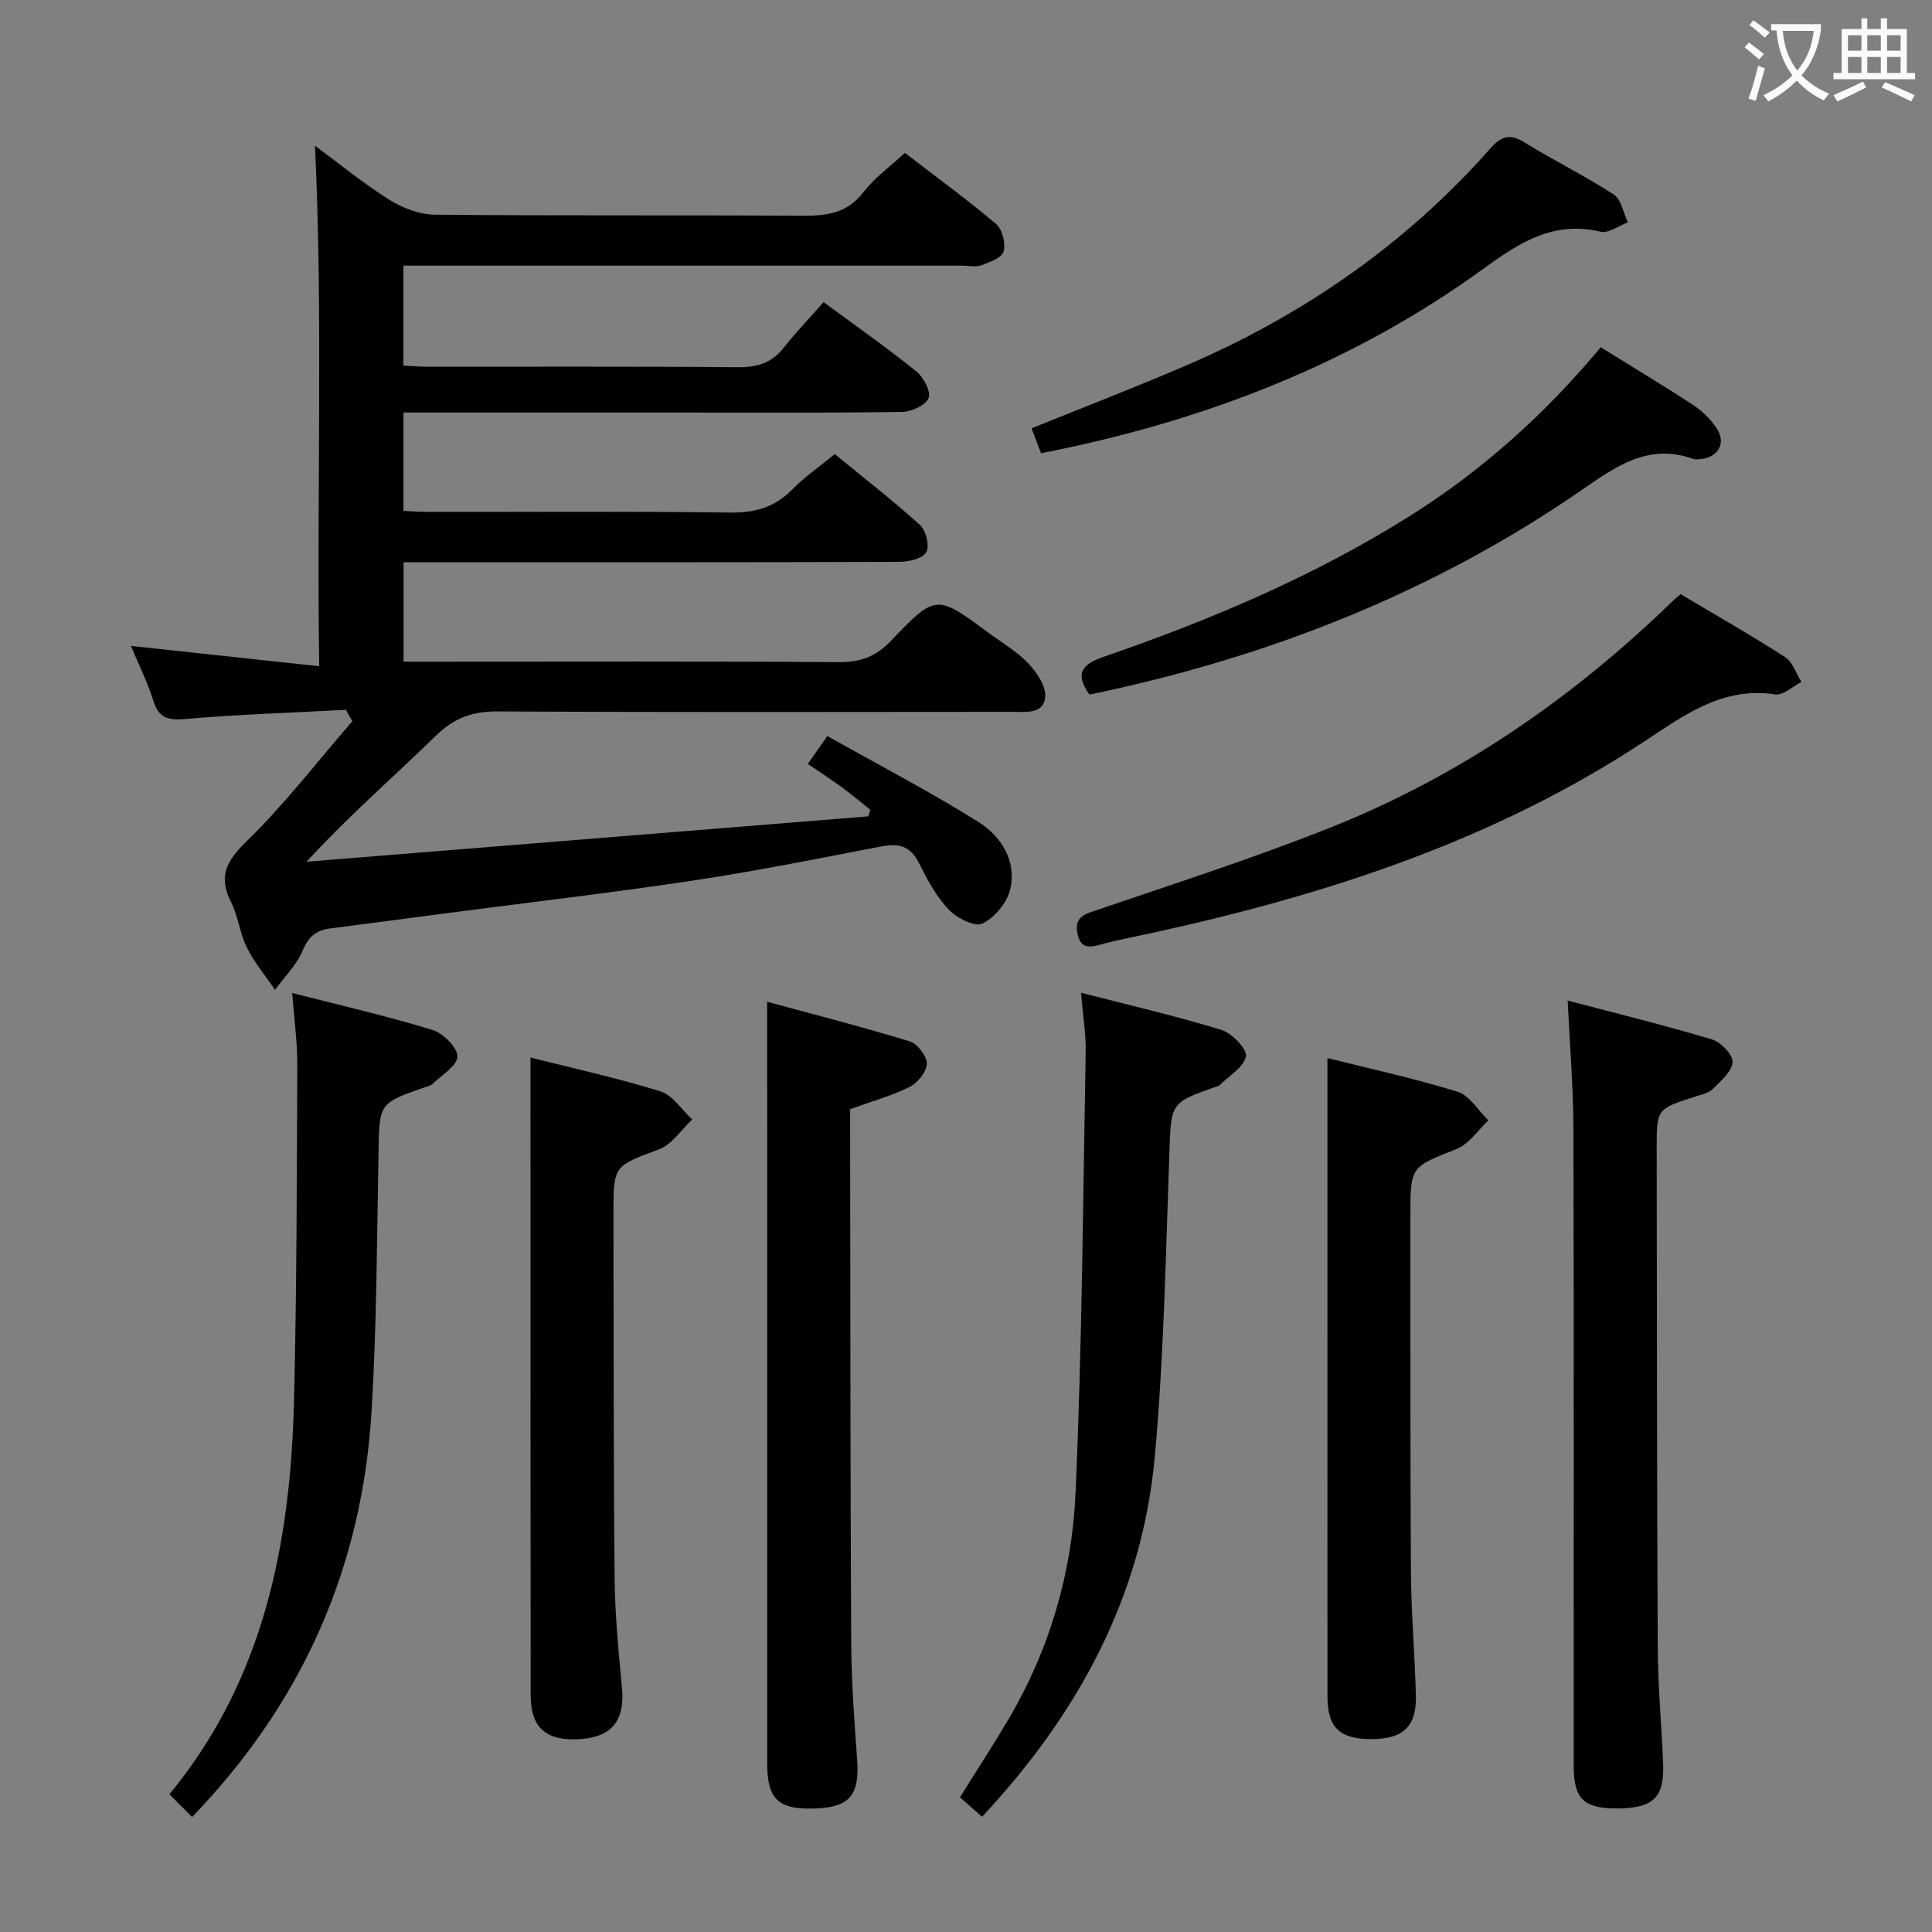 <svg enable-background="new 0 0 400 400" viewBox="0 0 400 400" xmlns="http://www.w3.org/2000/svg"><rect x="0" y="0" width="400" height="400" fill="#808080" stroke="none"/><g fill="#010000"><path d="m71.62 146.96c-11.05.59-22.12.95-33.15 1.89-3.54.3-5.55-.04-6.71-3.72-1.24-3.94-3.11-7.68-4.65-11.4 12.72 1.37 25.35 2.74 38.98 4.21-.54-36.6.8-72.1-.87-107.77 4.73 3.49 9.81 7.67 15.33 11.15 2.75 1.74 6.3 3.1 9.5 3.13 25.33.25 50.66.05 75.98.22 5.07.03 9.34-.46 12.73-4.88 2.29-2.98 5.48-5.26 8.58-8.14 6.39 4.91 12.83 9.6 18.89 14.72 1.3 1.1 2.01 3.99 1.56 5.68-.34 1.29-2.85 2.22-4.56 2.86-1.17.44-2.64.09-3.97.09-36.66 0-73.32 0-109.98 0-1.81 0-3.62 0-5.76 0v20.7c1.71.08 3.46.22 5.21.23 21.33.02 42.66-.09 63.99.1 4 .04 7.02-.84 9.52-4.01 2.57-3.25 5.45-6.26 8.27-9.47 7.07 5.21 13.32 9.59 19.24 14.37 1.48 1.2 3.05 4.2 2.5 5.51-.62 1.49-3.55 2.82-5.49 2.85-14.99.23-29.99.13-44.99.13-17.5 0-34.99 0-52.49 0-1.8 0-3.6 0-5.75 0v20.36c1.62.07 3.36.22 5.11.22 20.83.02 41.66-.15 62.49.13 5.19.07 9.28-1.08 12.92-4.8 2.54-2.6 5.6-4.69 8.78-7.3 5.94 4.87 11.98 9.55 17.64 14.67 1.25 1.13 2.03 4.33 1.31 5.63-.72 1.31-3.58 1.99-5.5 2-32.16.12-64.32.08-96.48.08-1.97 0-3.93 0-6.25 0v20.59h5.6c28.16 0 56.32-.1 84.48.1 4.52.03 7.72-1.15 10.88-4.46 9.25-9.69 9.4-9.55 20.08-1.67 2.81 2.08 5.92 3.88 8.3 6.38 1.75 1.84 3.69 4.69 3.51 6.92-.29 3.67-4.06 3.12-6.84 3.12-35.49.02-70.99.11-106.48-.09-5.19-.03-9 1.3-12.78 4.98-8.77 8.55-18.05 16.58-26.83 26.14l116.28-9.39c.16-.45.31-.9.47-1.34-1.95-1.55-3.86-3.16-5.87-4.64-2.14-1.57-4.37-3.01-7.1-4.88 1.14-1.62 2.21-3.15 4.05-5.77 10.54 5.93 21.12 11.44 31.2 17.74 4.75 2.97 8.05 8.06 6.64 14.04-.65 2.75-3.23 5.85-5.76 7.05-1.58.75-5.32-1.16-6.98-2.92-2.57-2.72-4.43-6.21-6.13-9.61-1.72-3.43-4.06-4.16-7.64-3.48-13.03 2.51-26.04 5.13-39.16 7.1-16.91 2.55-33.91 4.52-50.87 6.74-8.07 1.06-16.14 2.14-24.21 3.17-2.88.37-4.51 1.66-5.71 4.56-1.24 2.99-3.78 5.45-5.74 8.15-1.97-2.89-4.27-5.62-5.82-8.73-1.47-2.93-1.79-6.44-3.26-9.37-2.68-5.32-1.07-8.49 3.14-12.59 7.91-7.71 14.7-16.56 21.96-24.93-.48-.76-.91-1.56-1.34-2.35z"/><path d="m158.83 207.4c9.61 2.62 19.63 5.18 29.51 8.2 1.59.49 3.55 3.02 3.54 4.6-.02 1.66-1.85 3.98-3.49 4.8-3.81 1.89-7.99 3.05-12.38 4.64v5.32c.06 34.98.04 69.95.22 104.93.04 8.14.64 16.28 1.23 24.41.52 7.16-1.43 9.75-8.15 10.1-8.06.42-10.47-1.71-10.47-9.34-.01-42.31 0-84.61 0-126.92-.01-9.94-.01-19.87-.01-30.74z"/><path d="m324.57 207.16c10.18 2.68 20.1 5.11 29.87 8.04 1.83.55 4.35 3.15 4.27 4.68-.1 1.93-2.4 3.89-4.05 5.54-.87.87-2.35 1.19-3.6 1.59-8.05 2.57-8.07 2.56-8.06 10.73.05 34.46.04 68.91.22 103.37.04 7.97.77 15.93 1.11 23.9.31 7-1.91 9.27-9 9.4-7.35.13-9.51-1.82-9.51-8.79-.01-43.95.06-87.89-.06-131.84-.01-8.44-.73-16.89-1.19-26.62z"/><path d="m203.32 376.15c-1.65-1.46-3-2.66-4.57-4.04 3.4-5.46 6.82-10.7 10-16.08 8.54-14.45 13.19-30.34 13.93-46.88 1.35-30.4 1.54-60.85 2.1-91.28.07-3.77-.57-7.55-.96-12.33 10.13 2.61 19.73 4.82 29.11 7.71 2.17.67 5.35 4.03 5.03 5.48-.51 2.31-3.57 4.06-5.56 6.03-.11.11-.31.12-.46.17-9.77 3.4-9.46 3.41-9.84 14-.75 20.92-1.12 41.89-3.02 62.72-2.64 28.87-15.83 53.15-35.76 74.5z"/><path d="m39.77 376.19c-1.7-1.71-3.09-3.1-4.69-4.71 19.62-23.82 25.09-52.08 25.8-81.69.56-23.12.57-46.26.67-69.39.02-4.61-.63-9.22-1.05-14.81 10.02 2.57 19.64 4.77 29.05 7.65 2.21.68 5.21 3.67 5.15 5.52-.06 1.96-3.31 3.84-5.21 5.71-.33.32-.89.42-1.36.58-9.73 3.36-9.57 3.36-9.76 13.48-.33 17.8-.37 35.63-1.42 53.39-1.91 32.4-14.21 60.47-37.18 84.27z"/><path d="m109.83 218.95c8.71 2.2 17.92 4.22 26.9 7 2.55.79 4.41 3.82 6.59 5.82-2.26 2.11-4.17 5.17-6.84 6.17-9.37 3.52-9.49 3.26-9.47 13.37.05 25.13 0 50.26.24 75.39.07 7.63.82 15.26 1.53 22.86.6 6.45-1.97 9.93-8.25 10.47-7.23.62-10.65-2.13-10.66-8.97-.05-35.28-.03-70.57-.03-105.85-.02-8.6-.01-17.2-.01-26.26z"/><path d="m274.83 219.06c8.44 2.12 17.8 4.15 26.93 6.97 2.5.77 4.28 3.89 6.39 5.94-2.16 2.02-3.99 4.88-6.55 5.9-9.5 3.78-9.6 3.56-9.59 13.77.02 24.67-.05 49.33.11 74 .06 8.48.81 16.95 1.02 25.43.16 6.36-2.61 8.94-9.06 8.99-6.66.06-9.24-2.34-9.24-8.8-.02-33.33-.01-66.67-.01-100 0-10.6 0-21.21 0-32.2z"/><path d="m347.95 123.02c7.16 4.26 14.51 8.44 21.61 13.01 1.59 1.02 2.3 3.41 3.41 5.17-1.82.91-3.78 2.82-5.42 2.57-10.77-1.64-18.67 4.15-26.84 9.56-31.11 20.59-65.86 31.87-101.93 39.77-3.73.82-7.5 1.5-11.17 2.53-2.33.66-3.88.53-4.48-2.12-.57-2.49.09-3.78 2.82-4.71 16.64-5.67 33.42-11.05 49.73-17.56 26.57-10.61 49.78-26.61 70.32-46.5.45-.45.97-.87 1.95-1.72z"/><path d="m225.56 143.81c-3.27-4.59-1.27-6.38 3.09-7.88 22.01-7.58 43.38-16.63 63.18-29.06 15.06-9.45 28.11-21.2 39.58-34.97 6.52 4.05 12.93 7.88 19.16 11.97 1.9 1.24 3.66 2.98 4.89 4.88 1.97 3.04.25 5.97-3.39 6.3-.49.05-1.05.13-1.49-.03-9.18-3.3-15.79 1.38-22.98 6.35-30.87 21.33-65.14 34.79-102.04 42.44z"/><path d="m215.54 93.84c-.69-1.8-1.32-3.45-1.97-5.15 10.94-4.44 21.62-8.55 32.12-13.07 24.17-10.41 45.38-25.08 62.86-44.88 2.28-2.58 4.05-3.13 7.1-1.24 6.06 3.75 12.49 6.89 18.46 10.77 1.56 1.02 1.98 3.8 2.92 5.77-1.89.7-4.01 2.33-5.65 1.94-9.63-2.32-16.72 2.18-24.01 7.49-27.36 19.89-58.15 31.77-91.83 38.37z"/></g><path d="m362.1 8.8c1.1.8 2.1 1.6 3.1 2.4l-1 1.1c-1.3-1.1-2.3-2-3-2.5zm1.9 4.8c.5.2.9.4 1.4.5-.6 2.3-1.3 4.5-1.9 6.8l-1.5-.5c.8-2.1 1.4-4.3 2-6.8zm-1-9.4c1.3.9 2.4 1.8 3.4 2.5l-1 1.1c-1.4-1.2-2.4-2.1-3.2-2.6zm3.7 2.2v-1.4h10.3v1.2c-.5 3.6-1.8 6.8-4 9.4 1.5 1.6 3.4 2.8 5.7 3.8-.3.4-.7.8-1.1 1.4-2.3-1.1-4.1-2.5-5.6-4.1-1.6 1.6-3.6 3.1-5.9 4.3-.3-.5-.7-.9-1-1.3 2.4-1.1 4.4-2.5 6-4.1-1.9-2.5-3-5.6-3.3-9.3h-1.1zm8.8 0h-6.4c.3 3.3 1.3 6 3 8.2 2-2.3 3.1-5.1 3.4-8.2z" fill="#fbfafa"/><path d="m385.3 3.8h1.3v2.2h2.8v-2.2h1.3v2.2h4.1v9.1h1.7v1.3h-16.9v-1.3h1.7v-9.1h4.1v-2.2zm.4 13.1.7 1.2c-1.8.9-3.8 1.9-6 2.9-.2-.4-.5-.8-.8-1.3 2.3-1 4.3-1.9 6.1-2.8zm-3.1-6.4h2.8v-3.2h-2.8zm0 4.6h2.8v-3.3h-2.8zm4-4.6h2.8v-3.2h-2.8zm0 4.6h2.8v-3.3h-2.8zm3.7 1.9c2.1.9 4.1 1.8 6.1 2.7l-.7 1.3c-2.2-1.1-4.2-2-6.1-2.9zm3.2-9.7h-2.8v3.2h2.8zm-2.8 7.8h2.8v-3.3h-2.8z" fill="#fbfafa"/></svg>
